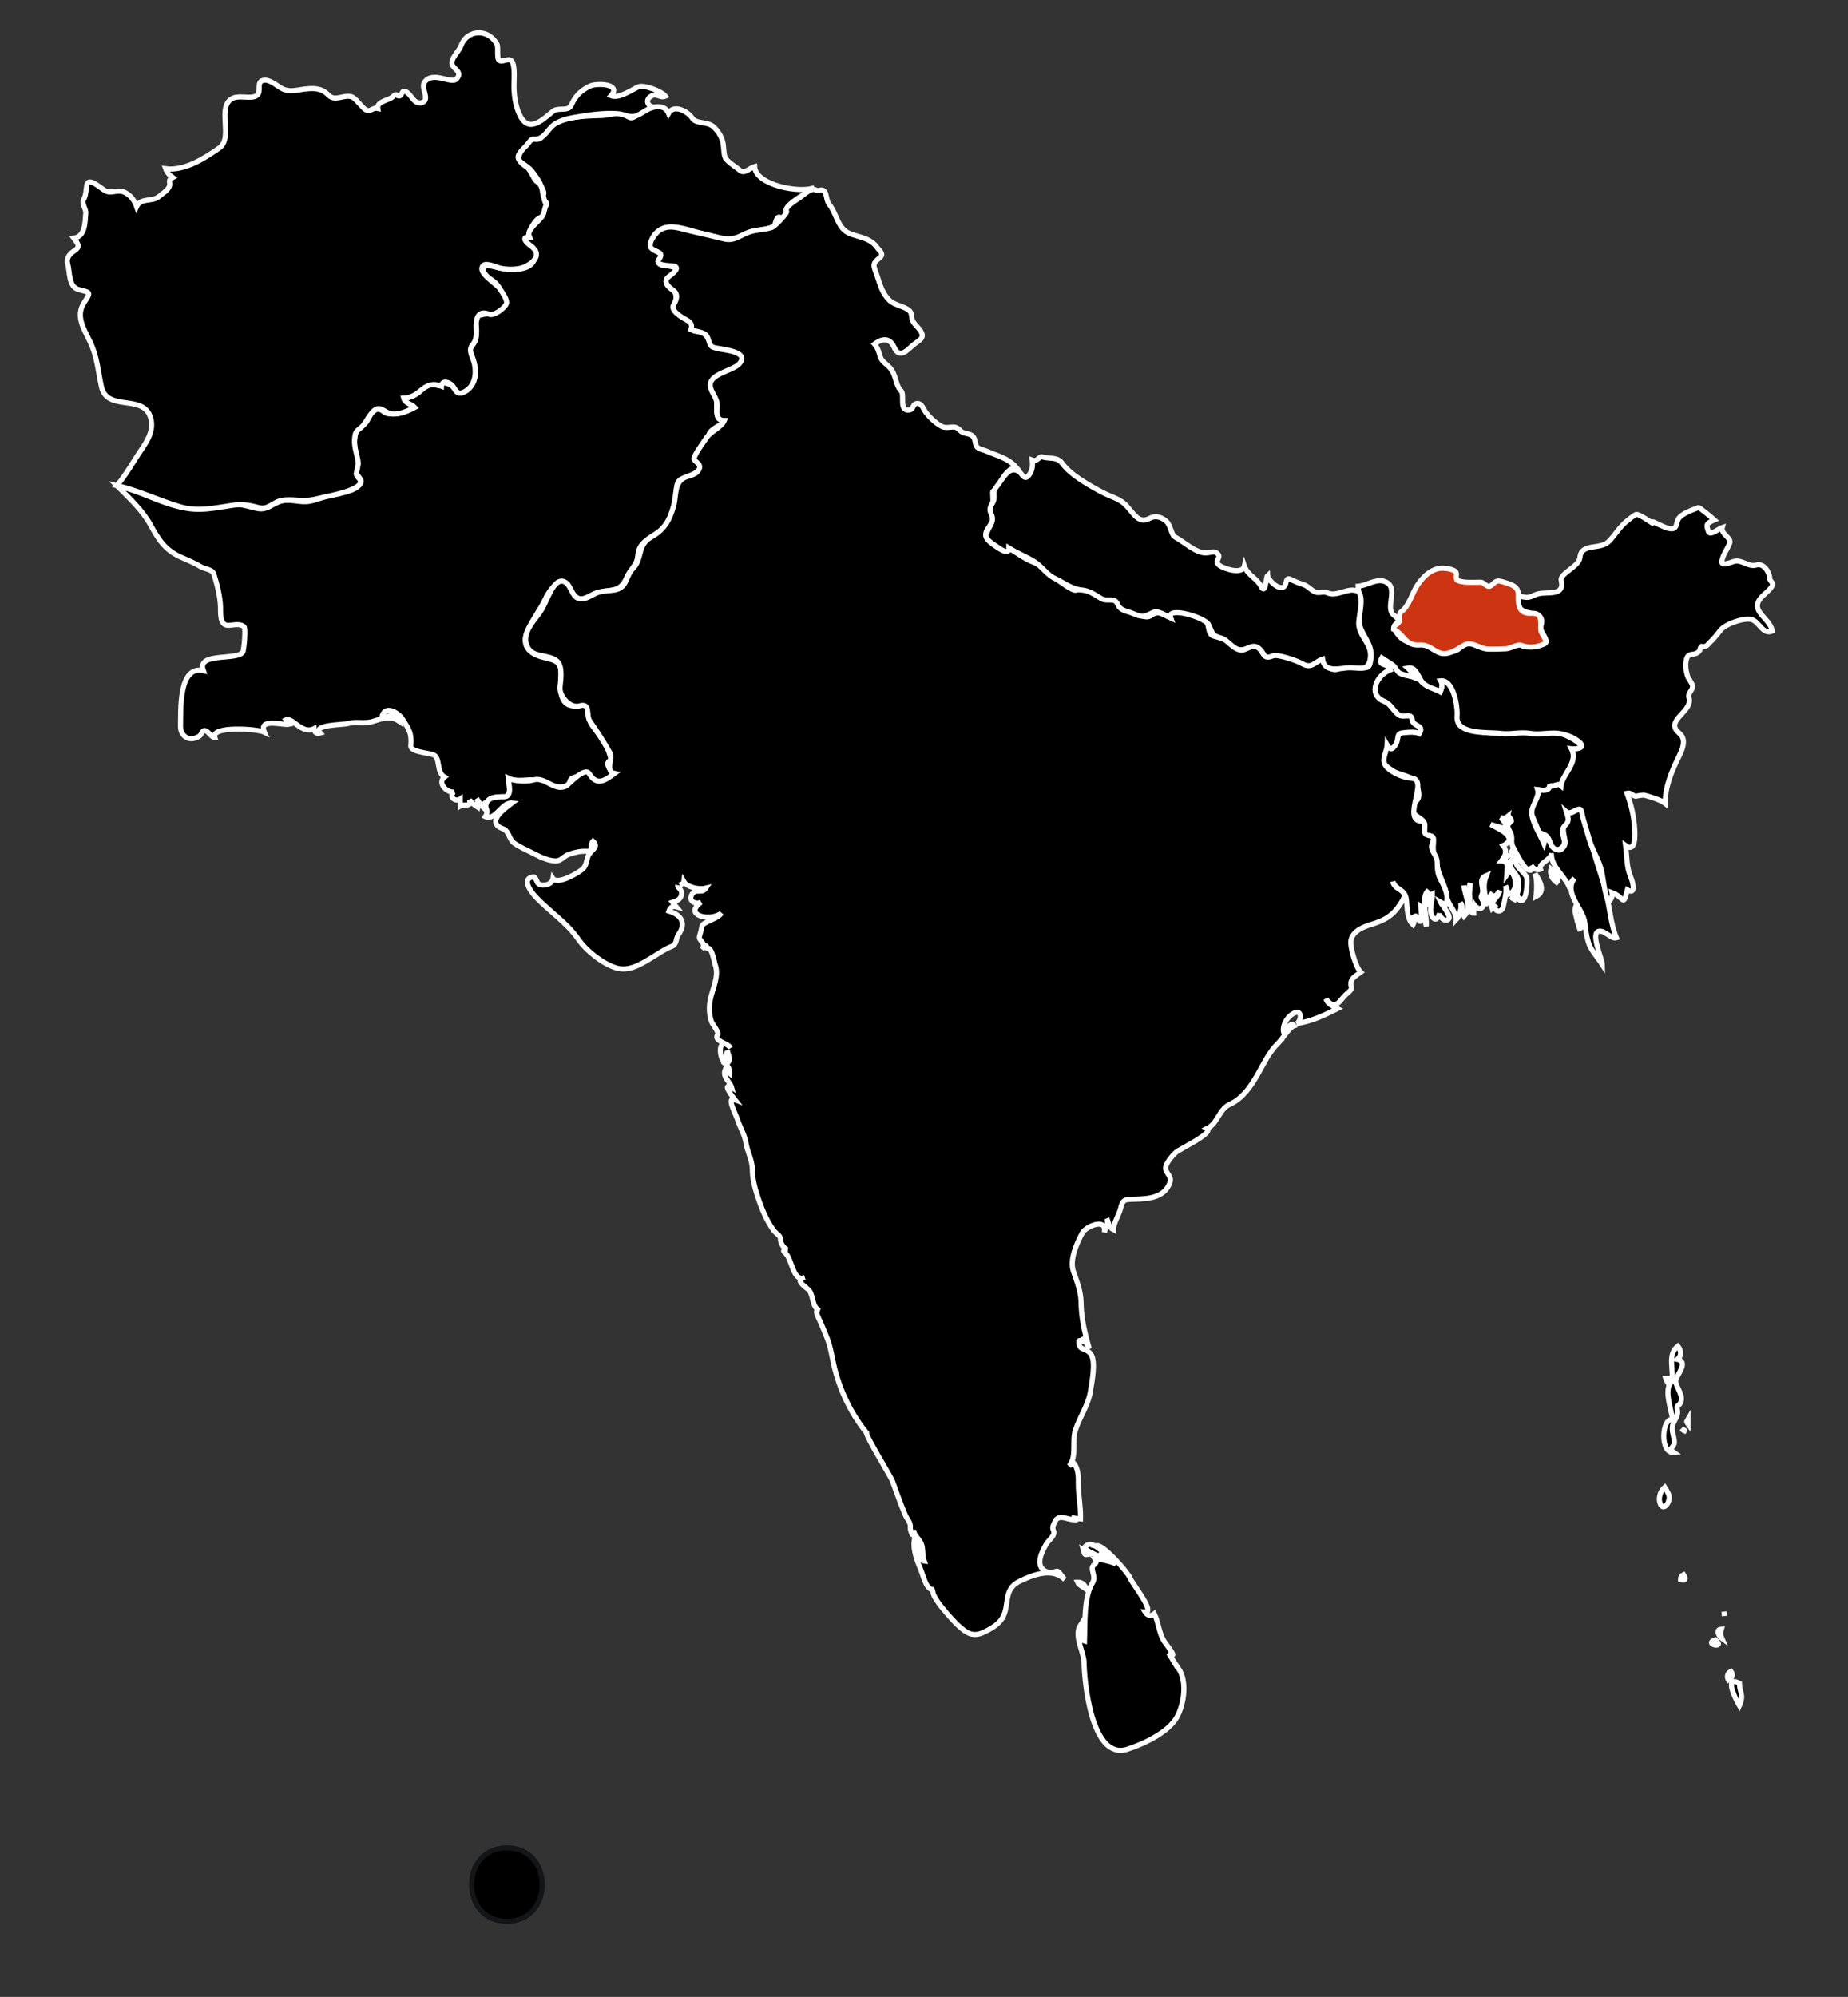 <?xml version="1.0" encoding="UTF-8" standalone="no"?>
<!-- Generator: Adobe Illustrator 14.0.0, SVG Export Plug-In . SVG Version: 6.00 Build 43363)  -->
<svg
   xmlns:dc="http://purl.org/dc/elements/1.1/"
   xmlns:cc="http://creativecommons.org/ns#"
   xmlns:rdf="http://www.w3.org/1999/02/22-rdf-syntax-ns#"
   xmlns:svg="http://www.w3.org/2000/svg"
   xmlns="http://www.w3.org/2000/svg"
   xmlns:sodipodi="http://sodipodi.sourceforge.net/DTD/sodipodi-0.dtd"
   xmlns:inkscape="http://www.inkscape.org/namespaces/inkscape"
   version="1.1"
   id="svg2"
   sodipodi:version="0.32"
   inkscape:version="0.46"
   sodipodi:docname="H1N1_South_Asia_map.svg"
   inkscape:output_extension="org.inkscape.output.svg.inkscape"
   x="0px"
   y="0px"
   width="361.352px"
   height="390.241px"
   viewBox="0 0 361.352 390.241"
   enable-background="new 0 0 361.352 390.241"
   xml:space="preserve"><rect x="0" y="0" width="361.352" height="390.241" fill="#333333" stroke="none"/>
<sodipodi:namedview
   id="namedview727"
   inkscape:window-height="715"
   inkscape:window-width="1024"
   inkscape:pageshadow="2"
   inkscape:pageopacity="0.0"
   inkscape:window-x="-4"
   inkscape:window-y="-4"
   inkscape:current-layer="g9"
   gridtolerance="10.0"
   borderopacity="1.0"
   bordercolor="#666666"
   pagecolor="#ffffff"
   showgrid="false"
   inkscape:zoom="1.25"
   inkscape:cx="206.61878"
   guidetolerance="10.0"
   inkscape:cy="183.43532"
   objecttolerance="10.0">
	</sodipodi:namedview>
<defs
   id="defs4">
	
	
		<inkscape:perspective
   id="perspective731"
   inkscape:persp3d-origin="581.5 : 302.33333 : 1"
   sodipodi:type="inkscape:persp3d"
   inkscape:vp_x="0 : 453.5 : 1"
   inkscape:vp_y="0 : 1000 : 0"
   inkscape:vp_z="1163 : 453.5 : 1">
		</inkscape:perspective>
</defs>
<sodipodi:namedview
   id="base"
   inkscape:window-height="944"
   inkscape:window-width="1280"
   inkscape:pageshadow="2"
   inkscape:pageopacity="0.0"
   inkscape:window-x="-8"
   inkscape:window-y="-8"
   inkscape:current-layer="svg1926"
   gridtolerance="10.0"
   borderopacity="1.0"
   bordercolor="#666666"
   pagecolor="#ffffff"
   showgrid="false"
   inkscape:zoom="1.4326381"
   inkscape:cx="278.7689"
   guidetolerance="10.0"
   inkscape:cy="201.08867"
   objecttolerance="10.0">
	<inkscape:grid
   type="xygrid"
   visible="true"
   enabled="true"
   id="grid7412" />
</sodipodi:namedview>
<g
   id="g9">
	<path
   id="pk"
   fill="#CD3512"
   stroke="#FFFFFF"
   stroke-width="1"
   d="M22.849,94.9c3.791,0.854,7.262,2.714,10.973,3.825   c4.419,1.324,7.974-0.042,12.379-0.13c1.567-0.03,2.889,0.604,4.405,0.825c1.559,0.228,2.642-0.879,4.009-1.376   c1.806-0.655,3.495,0.086,5.294-0.008c1.519-0.077,2.95-0.854,4.424-1.193c1.713-0.395,5.038-0.681,6.123-2.285   c0.649-0.958-0.895-1.479-0.714-2.407c0.438-2.254-0.603-4.072-0.388-6.269c0.22-2.228,0.653-1.725,1.965-3.041   c0.809-0.809,1.009-2.157,2.08-2.718c1.118-0.586,1.5,0.601,2.583,0.726c1.845,0.215,3.478-0.373,5.092-1.234   c-0.666-0.695-1.87-0.74-2.146-1.806c1.586-0.027,3.228-1.023,4.074-2.321c1.001-1.533,3.492,1.074,3.569-0.854   c1.183,0.555,1.676,0.293,2.398,1.525c0.609,1.042,1.566,0.687,2.405,0.057c2.244-1.688,1.684-4.803,0.784-7.03   c-0.573-1.43,0.55-1.652,0.854-2.885c0.237-0.962,0.267-2.422-0.077-3.362c-0.411-1.117,0.771-1.313,1.563-1.489   c1.31-0.293,2.001,0.147,3.196-0.812c1.457-1.166,1.417-1.226,0.819-2.668c-0.5-1.204-1.203-2.529-2.339-3.245   c-2.225-1.405-2.565-3.424,0.544-2.576c2.118,0.578,7.246,1.264,7.824-1.753c0.171-0.89,0.165-1.557-0.529-2.158   c-0.297-0.259-1.631-1.122-1.376-1.653c0.229-0.235,0.518-0.333,0.863-0.294c-0.401-0.854,0.299-1.51,0.77-2.107   c0.436-0.552,1.974-1.812,1.974-2.486c0.01-0.643,0.216-1.214,0.619-1.711c0.313-0.438-0.771-0.886-0.917-1.168   c-0.125-0.312-0.044-0.543,0.247-0.69c0.479-0.507-0.342-1.531-0.479-2.006c-0.187-0.633-1.274-2.133-1.709-2.68   c-0.622-0.783-1.64-1.311-2.395-1.961c-1.024-0.883,2.057-4.658,3.052-4.349c1.367,0.425,1.472-1.069,2.281-1.889   c0.859-0.868,1.978-1.425,3.129-1.788c2.479-0.781,5.13-0.789,7.7-0.89c1.303-0.05,3.119-0.729,4.321-0.128   c1.181,0.592,1.271,0.92,2.361,0.111c1.492-1.109,5.21-2.957,6.267-0.394c1.062-1.905,3.813-0.341,4.656,0.952   c0.776,1.195,2.928,0.542,4.179,1.709c0.889,0.828,1.467,1.77,1.771,2.941c0.226,0.851,0.142,2.312,0.473,3.04   c0.357,0.796,2.188,1.88,2.868,2.493c0.88,0.79,2.063-0.534,2.883-0.745c0.163,3.709,9.047,5.28,11.688,4.123   c-0.835,0.729-5.958,3.258-5.503,4.633c0.179,0.543-0.354,1.722-1.05,1.258c-0.83-0.553-0.989,0.876-1.213,1.489   c-0.235,0.646-5.362,1.457-6.361,1.957c-2.809,1.408-4.796,0.25-7.865-0.386c-2.48-0.516-5.822-2.13-8.228-0.649   c-1.636,1.009-2.565,3.366-0.495,4.236c1.896,0.797-0.732,2.092,0.835,2.591c0.52,0.165,3.995,0.186,2.634,1.528   c-1.232,1.218-2.775,1.704-0.575,3.256c1.839,1.301-0.309,3.05,0.909,4.354c0.695,0.746,1.47,1.12,2.269,1.722   c0.363,0.236,0.574,0.568,0.637,0.998c0.096,1.207,0.338,0.935,1.619,1.214c2.192,0.478,1.39,2.847,3.787,3.314   c1.304,0.255,3.477,0.361,4.405,1.455c1.141,1.347-2.487,2.659-3.221,2.998c-1.862,0.864-3.803,2.379-2.108,4.462   c1.115,1.373-0.677,5.042,1.918,5.093c-0.406,0.951-2.762,1.564-3.011,2.749c-0.344,1.642-3.588,3.848-2.147,5.239   c2.071,2.005-2.471,2.913-3.438,3.559c-0.957,0.636-0.732,2.217-0.895,3.196c-0.272,1.664-0.724,3.376-1.475,4.895   c-1.117,2.257-3.457,2.729-5.043,4.462c-0.641,0.697-0.861,1.595-0.941,2.515c-0.144,1.624-1.542,2.567-2.118,4   c-1.227,3.042-3.015,2.277-5.909,3.049c-0.984,0.266-2.102,1.278-3.165,1.176c-1.274-0.124-1.854-1.666-2.488-2.556   c-1.488-2.086-3.703,1.079-4.282,2.384c-1.023,2.312-2.701,4.294-3.632,6.565c-1.147,2.799,0.433,4.364,3.104,5.036   c2.491,0.624,3.72,0.754,3.482,3.806c-0.134,1.744-0.463,5.646,2.532,5.68c0.861,0.009,1.856-0.618,2.621,0.074   c0.759,0.689,0.146,2.567,0.819,3.532c1.379,1.984,2.907,3.469,3.56,5.915c0.249,0.938,0.784,0.657-0.128,1.312   c-0.729,0.521,0.467,2.258,1.081,2.382c-1.62,1.227-3.315,2.761-4.689,0.466c-0.638-1.066-1.61-0.27-2.415,0.054   c-0.405,0.113-0.803,0.248-1.193,0.402c-0.65,0.334-0.239,1.143-0.939,1.439c-2.313,0.979-4.908-1.251-7.332-1.117   c-1.295,0.069-3.018,0.299-4.222-0.3c0.072,0.95,0.921,3.607-0.803,3.607c-1.46,0-3.685,0.036-3.576,2.063   c-0.097-1.176-0.238-1.146-0.429,0.086c-0.572-0.499-0.952-1.185-1.371-1.805c0.31,0.539,0.392,1.112,0.251,1.716   c-0.631-0.39-1.176-0.876-1.635-1.459c0.392,1.571-0.853,0.687-1.801,1.202c0-0.459,0-0.918,0-1.375   c-1.047,0.751-2.383-0.666-1.193-1.372c-1.4,0.264-3.375-1.776-1.896-2.921c-1.637-0.938-0.756-3.645-2.108-4.319   c-0.757-0.376-4.589-0.542-4.479-1.767c0.217-2.477-0.347-3.207-1.573-5.166c-0.911-1.453-3.646-2.948-4.114-0.343   c1.478-0.074,2.46-1.387,3.256,0.601c-1.575-1.016-3.343-0.39-4.966,0.122c-1.691,0.534-3.312-0.056-4.916,0.429   c-0.873,0.262-6.958,0.18-5.397,1.855c-0.711,0.211-1.174-0.123-1.205-0.859c-2.354,1.218-4.223-2.301-5.499-1.718   c0.195,0.288,0.395,0.575,0.598,0.86c-1.187,0.241-6.043-1.317-4.808,1.546c-1.236-0.629-10.526-1.317-9.71,1.029   c-0.625-0.026-1.108-0.936-1.616-1.224c-0.877-0.5-0.882,0.68-1.419,0.992c-2.157,1.258-3.734-0.17-3.661-2.078   c0.097-2.569-0.513-11.863,4.467-10.745c-1.46-3.834,7.368-1.757,7.799-3.86c0.189-0.919,0.525-4.417,0.135-4.729   c-0.94-0.746-2.185-0.204-3.248-0.272c-1.525-0.098-1.299-2.609-1.336-3.642c-0.07-1.981-0.695-4.531-1.32-6.431   c-0.288-0.877-1.835-0.933-2.609-1.412c-1.285-0.794-2.604-1.272-3.966-1.904c-3.021-1.396-4.261-3.441-5.792-6.231   C27.802,99.62,25.197,97.266,22.849,94.9L22.849,94.9z"
   style="fill:#000000" />
	<path
   id="af"
   fill="#CD3512"
   stroke="#FFFFFF"
   stroke-width="1"
   d="M13.233,51.527c-0.316-1.106,0.426-1.952,1.294-2.508   c1.354-0.864,0.629-1.453-0.102-2.475c2.29-0.261,2.197-3.184,2.35-4.884c0.076-0.871-0.906-1.881-0.4-2.727   c0.439-0.735,0.448-1.874,0.588-2.703c0.304-1.819,2.786,0.624,3.599,1.039c1.22,0.626,2.146-0.18,3.374,0.158   c1.34,0.37,2.354,1.657,2.778,2.931c0.854-1.812,3.111-0.813,4.434-2.005c0.707-0.636,1.49-0.961,1.925-1.859   c0.403-0.838-0.449-1.193,0.681-1.805c-0.605-0.424-1.119-1.017-1.371-1.718c3.702,0.479,7.652-2.038,10.526-4.074   c2.822-2-0.745-8.317,2.733-9.746c1.263-0.519,3.485,0.225,4.524-0.438c1.102-0.702-0.203-2.762,1.388-3.021   c1.205-0.192,2.546,1.05,3.519,1.586c1.459,0.802,2.736,0.364,4.313,0.158c1.823-0.237,3.458-0.283,4.796,1.114   c1.348,1.41,2.921-0.092,4.542,0.354c0.648,0.179,1.854,1.749,2.432,2.271c1.271,1.145,1.405-0.253,2.715,0.028   c-0.222-1.479,2.275-1.549,3.01-2.358c0.754-0.83,0.642,0.16,1.367-0.134c0.355-0.145,0.324-0.956,0.808-0.882   c1.291,0.199,1.73,2.631,3.332,2.263c1.919-0.438-0.188-2.864,0.598-3.992c1.66-2.385,5.247,0.456,6.292-0.684   c1.279-1.396-0.672-1.908-0.89-2.889c-0.25-1.143,1.364-2.485,1.78-3.625C91.315,5.771,95.4,5.5,97.152,8.593   c0.41,0.721-0.191,3.028,0.601,3.286c0.811,0.265,1.976-0.816,2.479,0.35c0.528,1.226,0.216,3.854,0.275,5.188   c0.064,1.505,0.31,3.046,0.858,4.45c1.702,4.353,4.287,1.958,6.745-0.104c1.011-0.849,3.053,0.102,3.604-1.204   c0.74-1.747,1.815-2.825,3.588-3.709c1.312-0.653,6.313-0.52,4.17,1.863c1.493,0.625,3.941-1.073,5.291-1.71   c1.104-0.521,4.643,0.838,5.363,1.795c-1.006,0.454-1.651-0.573-2.661-0.085c-1.196,0.58-1.085,1.826,0.168,2.234   c-1.076,0.366-1.958,1.109-2.98,1.586c-1.413,0.658-2.414-0.19-3.83-0.313c-2.77-0.236-5.988,0.286-8.723,0.756   c-1.294,0.223-2.569,0.588-3.679,1.311c-1.035,0.672-1.818,2.355-2.956,2.753c-1.369,0.479-1.188-0.421-2.121,0.907   c-0.522,0.739-1.751,1.666-1.996,2.487c-0.277,0.923,1.119,1.835,1.698,2.271c0.855,0.645,1.315,2.41,1.965,2.8   c0.735,0.441,1.014,1.266,1.083,2.104c0.022,0.289,0.604,2.598,0.768,2.365c-0.502,0.709-0.35,2.199-1.195,2.525   c-0.918,0.354-1.57,1.626-2.026,2.468c-0.265,0.416-0.312,0.854-0.139,1.313c-0.255,0.013-1.059,0.06-0.854,0.564   c0.288,0.713,1.18,1.155,1.695,1.687c1.8,1.854-1.237,3.599-2.575,3.891c-1.303,0.287-2.623,0.248-3.927-0.014   c-0.646-0.131-2.735-1.15-3.352-0.526c-1.339,1.351,2.647,3.578,3.228,4.52c0.45,0.729,1.664,2.236,1.255,3.059   c-0.404,0.807-2.367,2.339-3.328,1.946c-2.408-0.986-2.605,1.272-2.53,2.768c0.063,1.179,0.07,2.306-0.742,3.236   c-0.882,1.009,0.043,2.344,0.327,3.44c0.527,2.052,0.225,4.615-1.876,5.707c-1.246,0.648-1.586-0.02-2.202-1.005   c-0.507-0.808-2.229-1.445-2.297-0.069c-3.522-1.433-4.016,2.259-7.396,2.318c0.274,1.064,1.479,1.109,2.146,1.805   c-1.306,0.695-2.761,1.351-4.271,1.298c-1.085-0.038-1.913-1.023-2.727-1.043c-1.394-0.034-2.355,2.571-3.17,3.387   c-1.049,1.05-1.482,0.818-1.581,2.668c-0.092,1.708,0.595,3.042,0.74,4.695c-0.147,0.651-0.286,1.307-0.408,1.965   c0.081,0.625,0.554,0.771,0.776,1.28c0.813,1.842-6.073,3.061-6.977,3.273c-1.519,0.362-2.897,0.74-4.485,0.674   c-1.595-0.063-3.523-0.404-4.999,0.387c-1.44,0.773-2.011,1.409-3.684,0.942c-1.559-0.434-3.014-0.63-4.624-0.409   c-3.57,0.494-6.855,1.368-10.423,0.321c-4.186-1.231-8.119-3.188-12.396-4.149c1.823-2.093,3.12-4.563,4.683-6.841   c1.344-1.959,2.688-4.104,1.869-6.58c-1.494-4.525-8.463-0.952-9.558-5.902c-0.693-3.142-0.816-5.867-2.244-8.826   c-1.23-2.55-2.872-5.021-1.109-7.664c1.422-2.132,1.097-1.895-1.112-2.496C13.358,56.04,13.682,53.09,13.233,51.527L13.233,51.527z   "
   style="fill:#000000" />
	<g
   id="bd">
		<path
   id="path3240"
   stroke="#FFFFFF"
   stroke-width="1"
   d="M293.99,161.977c-0.255-0.027-0.51-0.057-0.766-0.087    c0.46,0.353,0.971,0.58,1.539,0.688C294.505,162.378,294.248,162.177,293.99,161.977z" />
		<path
   id="path3242"
   stroke="#FFFFFF"
   stroke-width="1"
   d="M294.335,167.646c0.031,0.534,0.264,0.965,0.691,1.288    c-0.12-0.662,1.1-1.205,1.11-1.118C295.993,166.662,294.869,167.066,294.335,167.646z" />
		<path
   id="path3244"
   stroke="#FFFFFF"
   stroke-width="1"
   d="M295.279,166.099c0.229,0.172,0.461,0.344,0.69,0.517    C295.795,166.368,295.564,166.198,295.279,166.099z" />
		<path
   id="path3246"
   stroke="#FFFFFF"
   stroke-width="1"
   d="M295.373,169.364c0.354,0.904,1.195,1.482,1.474,2.438    c0.156,0.649,0.174,1.302,0.051,1.958c-0.07,0.506-0.878,3.102,0.36,1.271c-0.248,0.328-0.271,0.644-0.066,0.939    c1.359,0.604,1.503-3.833,1.354-4.378c-0.302-1.096-2.095-2.072-2.12-3.07C296.401,167.588,295.171,168.399,295.373,169.364z" />
		<path
   id="path3248"
   stroke="#FFFFFF"
   stroke-width="1"
   d="M295.707,175.547c0.227,0.342,0.62-0.478,0.263,0.602    c0.388-0.467,0.471-0.981,0.251-1.546C296.047,174.917,295.878,175.233,295.707,175.547z" />
		<path
   id="path3250"
   stroke="#FFFFFF"
   stroke-width="1"
   d="M296.482,171.769c-0.046,0.388,0.016,0.761,0.178,1.116    C296.738,172.492,296.68,172.12,296.482,171.769z" />
		<path
   id="path3252"
   stroke="#FFFFFF"
   stroke-width="1"
   d="M300.348,175.204c2.008-1.032,0.695-3.133-0.168-4.467    C300.551,172.18,300.522,173.734,300.348,175.204z" />
		<path
   id="path3254"
   stroke="#FFFFFF"
   stroke-width="1"
   d="M304.378,172.456c0.859-0.874-0.497-2.163-1.11-2.663    C302.993,170.841,303.549,171.842,304.378,172.456z" />
		<path
   id="path3256"
   stroke="#FFFFFF"
   stroke-width="1"
   d="M308.16,176.921c-0.211,0.589-0.239,1.189-0.083,1.804    C308.244,178.13,308.271,177.53,308.16,176.921z" />
		<path
   id="path3258"
   stroke="#FFFFFF"
   stroke-width="1"
   d="M308.852,181.474c1.433-0.533,0.375-2.312-0.609-2.662    C308.439,179.702,308.545,180.612,308.852,181.474z" />
		<path
   id="path3340"
   stroke="#FFFFFF"
   stroke-width="1"
   d="M269.94,129.684c0.032-0.386,0.12-0.758,0.262-1.117    c0.975,0.703,2.609,1.156,3.098,2.369c0.438,1.097,2.261,1.058,3.178,1.41c-0.249-0.703-0.651-1.304-1.204-1.804    c1.438-0.266,1.73,1.046,2.244,2.051c0.767,1.503,2.751,1.833,4.113,2.587c0.289-0.723,0.497-1.416,0.084-2.148    c2.652-0.224,3.253,4.992,3.346,6.611c0.062,1.07-0.236,2.029,1.001,2.451c1.854,0.633,4.079,1.158,6.043,1.158    c4.154,0,8.384-0.375,12.559,0.023c1.933,0.187,7.305,3.501,2.64,3.067c1.393,2.649-1.811,5.047-2.063,7.216    c-0.823-0.729-1.65,0.646-2.229-0.259c0.164,1.43-1.426,1.149-2.314,1.031c0.368,1.175-1.04,3.146-1.136,4.428    c-0.133,1.797,1.642,4.424,2.341,6.05c0.166-0.565,0.192-1.14,0.083-1.717c0.858,0.382,2.313,4.82,3.894,2.213    c0.588-0.972-0.575-2.609-0.026-3.847c0.54-1.219,0.84-1.453,0.429-2.833c1.168,1.031,2.394-1.567,3.154,0.271    c0.905,2.179,1.367,4.707,2.02,6.975c0.845,2.921,1.864,5.708,2.604,8.672c0.712,2.854,0.884,6.012,2.018,8.734    c-1.012,0.306-2.234-1.487-3.414-1.294c-1.769,0.291,0.648,5.508,0.659,6.532c-0.815-1.288-2.278-2.858-2.714-4.307    c-0.462-1.533-0.521-2.44-0.721-3.939c-0.373-2.771-4.174-5.731-2.051-8.588c-0.551,0.439-0.887,1.287-0.872,1.976    c-0.784-2.359-3.805-4.3-3.603-6.956c-0.079,1.104-1.315,1.521-1.938,2.254c-0.249,0.267-0.318,0.575-0.21,0.925    c-0.749,0.25-1.434-0.115-1.805-0.774c0.189,0.313,0.202,0.612,0.039,0.899c-1.216,0.705-3.119-3.763-3.479-4.248    c-0.333-0.565-0.457-1.172-0.368-1.821c0.031-1.087-0.46-1.38-0.759-2.304c-0.23-0.714,1.012-0.991,0.537-1.63    c-0.164,0.663,0.862,0.35-0.775,0.517c0.039-0.317,0.095-0.634,0.167-0.944c-0.424,0.345-0.881,0.4-1.37,0.172    c0.373,0.271,1.878,2.2,0.479,2.02c-0.699-0.088-1.948-0.532-2.376-0.645c1.119,0.676,2.791,1.226,3.461,2.434    c0.457,0.822-0.402,1.395-1.054,1.688c0.888,1.072,0.398,2.045-0.347,3.007c1.615,0.035,1.098,1.612,1.038,2.749    c0.211-0.299,0.438-0.586,0.681-0.859c1.34,1.192,1.596,4.303-0.597,4.726c0.143-0.608,0.055-1.181-0.265-1.719    c0.197,1.418-0.199,2.589-0.462,3.953c-0.308,1.614-2.219,0.958-1.423-0.345c-0.249,0.267-0.509,0.523-0.773,0.771    c-0.439-1.526,1.292-2.076,1.466-3.435c-0.479,0.788-1.209,1.38-1.896,1.974c0.068-0.574,0.238-1.117,0.514-1.631    c-0.363,0.549-0.733,1.092-1.11,1.631c-0.552-1.747-0.782-3.231-0.083-4.98c-1.89,0.768-0.232,2.521-0.897,3.8    c-0.48,0.927,0.661,0.985,0.26,2.109c-0.359,1.008-1.351,0.457-1.771-0.154c-0.075,0.541-0.104,1.085-0.082,1.631    c-1.346,0.016-0.692-5.02-0.692-5.84c-0.449,1.141,0.109,2.28-0.168,3.436c-0.438-0.956-0.902-1.95-1.037-3.006    c0.016,1.711,1.72,4.271,0,6.013c-0.504-0.851-0.057-1.854-0.68-2.662c0.343,0.855-0.225,2.722-0.858,3.349    c0.088-1.638-1.652-2.903-1.858-4.705c-0.228-1.992-1.337-3.514-1.758-5.428c-0.202-0.922-0.392-1.849-0.68-2.75    c-0.389-1.218-0.046-1.799-0.146-2.958c-0.058-0.657-0.984-0.611-1.436-0.721c-0.94-0.229-0.372-1.321-0.304-1.965    c0.151-1.403-2.487-1.5-2.382-3.376c0.055-0.962,1.121-1.3,1.238-2.182c0.119-0.896-0.225-1.913-0.563-2.724    c-0.558-1.324-3.24-1.462-4.484-2.31c-0.73-0.496-1.992-1.224-2.063-2.231c-0.075-1.06,0.884-1.813,0.941-2.834    c1.451,2.551,2.024-2.243,2.409-2.32c0.965-0.192,2.969-0.382,3.865,0.087c1.104-1.781-1.232-1.14-1.419-2.835    c-0.129-1.163-1.674-0.205-2.502-0.752c-1.128-0.745-1.604-2.167-2.913-2.688c-3.288-1.303-1.539-5.153,1.168-6.182    C271.594,130.062,270.723,129.701,269.94,129.684L269.94,129.684z" />
	</g>
	<g
   id="in">
		<g
   id="g5255">
			<path
   id="path5460"
   stroke="#FFFFFF"
   stroke-width="1"
   d="M330.059,277.409c-0.231,0.407-0.414,0.281,0,0.857     C330.059,277.981,330.059,277.695,330.059,277.409z" />
			<path
   id="path5466"
   stroke="#FFFFFF"
   stroke-width="1"
   d="M337.109,314.942c0.012,0.287,0.039,0.574,0.083,0.86     C337.166,315.515,337.137,315.228,337.109,314.942z" />
			<path
   id="path5450"
   stroke="#FFFFFF"
   stroke-width="1"
   d="M326.195,291.838c-0.203-0.415-0.43-0.815-0.68-1.203     c-0.762,0.627-1.207,1.857-0.998,2.824C325.049,295.902,327.016,293.315,326.195,291.838z" />
			<path
   id="path5452"
   stroke="#FFFFFF"
   stroke-width="1"
   d="M326.887,270.023c-1.699,1.421,0.016,5.682,0.168,7.386     c-2.131-0.396-2.552,6.7,0.262,6.44c-1.248-0.876,0.084-0.97,0.084-1.963c0-1.186-0.699-2.302-0.3-3.493     c0.305-0.902,1.095-1.685,0.908-2.713c-0.293-1.605,0.434-0.53,0.729-1.997c0.298-1.479-1.373-2.981-1.018-4.122     c0.349-1.114,2.455-3.428,0.273-3.921c0.897-0.695,0.747-1.774,0.095-2.575C325.909,264.743,327.373,267.782,326.887,270.023     L326.887,270.023z" />
			<path
   id="path5454"
   stroke="#FFFFFF"
   stroke-width="1"
   d="M326.111,269.336c-0.144,0-0.287,0-0.431,0     c0.097,0.335,0.24,0.649,0.431,0.943C326.111,269.965,326.111,269.652,326.111,269.336z" />
			<path
   id="path5456"
   stroke="#FFFFFF"
   stroke-width="1"
   d="M329.2,307.727c-0.399,0.183-0.598,0.497-0.597,0.945     C329.579,308.948,329.777,308.631,329.2,307.727z" />
			<path
   id="path5458"
   stroke="#FFFFFF"
   stroke-width="1"
   d="M328.866,279.212c0.197,0.303,0.479,0.473,0.848,0.517     C329.431,279.556,329.147,279.385,328.866,279.212z" />
			<path
   id="path5462"
   stroke="#FFFFFF"
   stroke-width="1"
   d="M335.392,320.438     C332.939,321.338,337.628,322.289,335.392,320.438z" />
			<path
   id="path5464"
   stroke="#FFFFFF"
   stroke-width="1"
   d="M336.584,318.378c-1.223,0.064-0.411,1.438,0.095,1.803     C336.416,319.592,336.383,318.992,336.584,318.378z" />
			<path
   id="path5468"
   stroke="#FFFFFF"
   stroke-width="1"
   d="M338.48,326.623c-0.717,0.274-0.875,1.096-0.514,1.719     C338.655,327.981,338.989,327.309,338.48,326.623z" />
			<path
   id="path5470"
   stroke="#FFFFFF"
   stroke-width="1"
   d="M340.115,328.942c-3.176-1.581-0.607,3.355,0,4.381     C341.077,331.195,340.15,330.805,340.115,328.942z" />
		</g>
		<path
   id="path5490"
   stroke="#FFFFFF"
   stroke-width="1"
   d="M94.991,157.769c-0.107-2.025,2.116-2.063,3.576-2.063    c1.722,0,0.873-2.657,0.802-3.606c1.165,0.58,3.694,0.698,4.932,0.323c2.262-0.683,4.097,2.262,6.317,1.222    c0.514-0.241,3.725-3.914,4.604-2.439c1.445,2.411,2.972,1.436,4.938-0.052c-1.913-0.388-0.231-2.875-0.914-4.086    c-1.205-2.143-2.519-4.152-3.917-6.171c-0.769-1.105,0.222-3.612-1.997-2.951c-1.852,0.557-4.007-1.892-3.822-3.678    c0.132-1.265,0.563-4.075-0.571-5.053c-1.841-1.591-5.134-0.369-6.038-3.371c-0.653-2.173,1.337-4.368,2.518-5.961    c0.848-1.145,1.304-2.47,1.956-3.728c0.46-0.887,1.425-2.88,2.729-2.56c1.694,0.417,1.543,3.275,3.396,3.445    c1.057,0.097,2.111-0.694,3.022-1.101c1.126-0.501,2.261-0.44,3.451-0.605c2.759-0.383,2.238-2.617,3.81-4.242    c1.903-1.967,0.771-4.556,3.563-6.139c2.551-1.448,3.595-3.252,4.384-6.096c0.577-2.076,0.019-4.829,2.538-5.688    c0.858-0.292,1.905-0.484,2.379-1.366c0.666-1.242-0.945-1.521-0.942-2.146c0.006-0.754,1.989-3.409,2.439-4.1    c0.842-1.285,2.893-1.978,3.489-3.373c-1.832-0.037-1.369-1.759-1.384-3.008c-0.019-1.516-1.407-2.656-1.369-3.958    c0.064-2.276,4.455-2.708,5.716-4.176c2.164-2.522-4.04-2.769-5.114-3.16c-1.104-0.404-0.627-2.042-1.797-2.675    c-0.798-0.435-1.76-0.427-2.587-0.802c0.351-0.913-0.037-1.436-0.821-1.854c-0.835-0.446-3.229-1.839-2.586-2.93    c0.611-1.032,1.051-2.134-0.144-2.966c-0.731-0.51-1.948-1.589-0.895-2.493c0.419-0.358,2.885-2.021,0.797-2.206    c-0.341-0.031-3.573-0.059-2.642-1.233c1.168-1.475-0.384-1.363-1.303-2.079c-1.146-0.891,0.766-3.221,1.514-3.681    c1.924-1.185,3.934-0.279,5.926,0.165c2.257,0.502,4.492,1.066,6.741,1.59c1.916,0.443,3.054-0.75,4.754-1.343    c1.482-0.517,3.045-0.45,4.513-0.92c0.458-0.146,3.073-2.808,2.872-3.151c-0.544-0.934,2.209-2.36,2.948-2.962    c0.594-0.479,1.237-1.015,1.972-1.271c0.615-0.217,0.91,0.303,1.422,0.146c1.716-0.518,1.147,1.694,1.975,2.716    c1.246,1.539,1.498,3.699,2.954,5.051c1.563,1.448,4.707,1.013,6.341,3.3c0.454,0.638,1.506,1.34,0.631,2.04    c-1.678,1.342-1.235,1.553-0.565,3.554c0.601,1.783,1.029,3.51,2.459,4.846c1.089,1.018,3.054,1.125,3.959,2.1    c0.442,0.475,0.261,1.279,0.53,1.845c0.306,0.636,0.862,1.096,1.295,1.638c1.467,1.827-0.148,2.19-1.275,3.192    c-0.997,0.885-2.597,2.707-3.618,0.407c-0.777-1.748-2.083-1.98-3.852-0.665c0.62,0.706,0.852,1.51,1.095,2.392    c0.273,0.986,1.238,1.483,1.879,2.195c1.377,1.527,0.983,3.25,2.236,4.578c0.741,0.785-0.509,4.007,1.577,3.718    c0.91-0.126,0.597-0.979,1.267-1.209c1.05-0.362,1.438,0.834,1.84,1.478c0.572,0.918,2.607,2.878,3.674,3.091    c1.273,0.255,2.105-0.564,3.173,0.648c0.648,0.737,1.721,0.464,2.407,1.06c0.463,0.402,0.519,1.131,0.649,1.681    c0.221,0.923,1.272,0.933,2.043,1.271c2.114,0.936,4.308,1.361,5.908,3.232c-2.38,0.142-2.956,3.506-4.598,4.653    c-0.157,0.109,0.134,1.8-0.053,2.195c-0.672,1.416,0.303,2.02,0.038,3.354c-0.241,1.222-2.313,2.511-0.925,3.957    c0.827,0.863,4.068,3.294,4.068,1.557c1.443,0.899,3.189,2.185,4.771,2.772c1.879,0.697,2.712,2.214,4.438,3.243    c0.512,0.305,3.261,2.514,3.979,2.226c1.685-0.674,3.332,0.706,4.765,1.442c0.61,0.313,2.691,0.347,3.023,0.753    c1.152,1.415,1.313,1.8,3.332,2.209c1.063,0.216,2.443,1.317,3.496,0.537c1.405-1.042,2.236-0.219,3.806,0.473    c-1.017-2.697,5.731,0.044,6.194,0.185c1.857,0.567,0.652,3.024,2.364,3.422c1.466,0.337,3.691,1.076,4.595,2.354    c0.727,1.022,2.222-0.445,3.086-0.52c2.116-0.177,1.078,3.015,3.873,1.869c0.822-0.337,4.432,0.908,5.223,1.385    c2.04,1.223,2.504,0.007,4.38-0.622c0.177,1.351,2.368,2.694,3.38,1.684c0.382-0.384,3.458,0.007,4.127,0.021    c1.434,0.032,1.72-0.067,1.932-1.607c0.361-2.624-0.875-3.646-1.88-5.892c-0.551-1.231-0.391-2.777-0.273-4.09    c0.138-1.591-0.241-2.82-0.329-4.372c1.593-0.109,3.412-1.458,5.003-0.994c3.124,0.906,0.39,4.777,1.726,6.404    c0.24,0.292,1.415,0.981,1.05,1.49c-0.563,0.786-1.091,0.688-0.464,1.811c1.375,2.472,3.214,2.396,5.61,2.709    c1.613,0.211,2.612,1.639,4.212,1.47c0.671-0.071,1.746-0.093,2.329-0.486c0.604-0.411,1.788-1.944,2.657-1.337    c2.175,1.52,4.887,1.021,7.38,0.926c0.761-0.027,2.026-0.992,2.452-0.481c0.657,0.787,2.859,0,3.814-0.113    c2.395-0.282-0.375-2.423-0.061-3.457c1.048-3.42-2.566-2.003-4.027-3.604c-0.797-0.876-1.123-2.669,0.599-2.25    c1.38,0.334,1.803-0.338,3.017-0.622c1.823-0.431,5.169,0.518,4.42-2.632c-0.315-1.324,3.504-2.654,3.659-4.466    c0.248-2.855,3.938-1.449,5.593-3.072c1.329-1.303,2.104-2.848,3.588-4.029c0.549-0.438,1.105-0.917,1.716-1.266    c0.523-0.302,3.079,1.577,3.615,1.895c-0.633-0.635-0.4-0.654,0.695-0.054c0.854,0.357,1.849,0.959,2.813,0.92    c0.983-0.04,0.83-1.218,1.187-1.846c0.636-1.122,2.81-1.827,3.937-2.279c0.249-0.1,2.834,2.13,3.134,2.4    c-1.716,0.751-1.574,0.979-1.151,2.275c0.299,0.918,2.262-0.691,2.702-0.816c-0.366,1.261,1.863,2.058,1.462,3.059    c-0.615,1.52-1.235,2.036-1.551,3.557c-0.227,1.083,1.984,0.142,2.362,0.036c1.604-0.445,2.791,1.19,4.424,0.694    c1.399-0.428,2.583,1.457,2.583,2.646c0,0.445,0.654,0.812,0.583,1.143c-0.176,0.799-1.456,1.762-1.996,2.3    c-2.908,2.909,1.419,4.083,1.924,6.836c-1.909,0.785-2.523-1.838-4.071-2.259c-1.482-0.403-5.122,0.878-6.08,2.104    c-0.732,0.939-1.35,1.73-2.243,2.536c-0.334,0.533-0.813,0.74-1.441,0.623c-0.541,0.439-0.009,0.76-0.869,1.261    c-0.924,0.533-1.73-0.084-2.087,1.263c-0.263,0.988-0.114,2.112,0.155,3.084c0.207,0.738,0.775,1.246,0.997,1.938    c0.295,0.925-0.97,1.452-0.661,2.454c0.747,2.431-3.598,4.019-2.655,6.054c0.338,0.729,1.134,0.984,1.435,1.813    c0.461,1.271-0.334,2.802-0.879,3.909c-1.345,2.736-2.583,5.779-2.558,8.889c-0.863-0.688-3.088-1.349-4.168-1.628    c-0.543,0.039-1.08,0.114-1.611,0.229c-0.688-0.14-0.87-0.744-1.688-0.578c0.888,2.431,1.383,4.593,1.521,7.168    c0.06,1.086,0.186,4.515-1.784,3.055c0.305,2.348,0.116,4.07,1.047,6.29c0.33,0.788,1.101,3.436-0.7,2.385    c-0.901,3.557-0.599,1.376-3.007,0.516c0.146,0.694-0.14,1.375-0.691,1.805c-0.773-1.807-0.919-3.847-1.289-5.755    c-0.445-2.3-1.873-4.282-2.487-6.538c-0.477-1.748-1.138-3.508-1.469-5.276c-0.289-1.549-2.039,0.809-2.998-0.037    c0.305,1.02,0.723,1.798-0.207,2.633c-0.999,0.897-0.369,1.953-0.179,3.021c0.183,1.022-1.021,2.259-2.017,1.516    c-0.973-0.723-0.663-2.159-1.893-2.706c0.109,0.579,0.081,1.153-0.083,1.72c-0.756-1.761-1.518-3.516-2.234-5.291    c-0.725-1.789,1.535-3.573,1.028-5.188c0.891,0.117,2.479,0.397,2.315-1.031c0.578,0.903,1.406-0.472,2.229,0.259    c0.267-2.255,3.478-4.527,2.063-7.216c0.538,0.052,2.779-0.047,1.726-1.125c-1.237-1.264-3.518-1.987-5.245-1.966    c-1.528,0.021-3.048,0.307-4.574,0.063c-2.008-0.323-3.76,0.254-5.761,0.006c-2.522-0.313-8.898,0.365-8.53-3.45    c0.156-1.62-0.628-7.058-3.202-6.839c0.414,0.731,0.206,1.424-0.083,2.147c-1.196-0.663-2.787-0.86-3.643-2.034    c-0.714-0.98-1.118-2.896-2.716-2.604c0.553,0.499,0.955,1.101,1.204,1.803c-0.895-0.345-1.897-0.366-2.766-0.799    c-0.55-0.273-0.787-1.125-1.301-1.535c-0.689-0.551-1.494-0.93-2.209-1.443c-0.949,1.688,1.211,0.884,1.635,2.316    c-2.707,1.026-4.455,4.879-1.168,6.183c1.313,0.52,1.785,1.94,2.912,2.687c0.827,0.546,2.371-0.41,2.503,0.753    c0.188,1.694,2.524,1.053,1.419,2.834c-0.746-0.392-1.952-0.268-2.755-0.191c-1.085,0.104-1.336,0.176-1.443,1.176    c-0.113,1.046-1.151,2.874-2.075,1.25c-0.103,1.771-1.523,3.172,0.263,4.638c1.309,1.072,2.918,1.749,4.583,1.872    c3.36,0.251-2.024,8.113,1.845,8.4c1.139,0.085,0.465,1.497,0.72,2.376c0.099,0.333,1.057,0.462,1.219,0.512    c0.916,0.271-0.01,1.582,0.056,2.128c0.13,1.104,1.086,1.804,1.112,2.924c0.037,1.505,0.03,2.337,0.788,3.69    c0.771,1.381,1.575,3.285,0.845,4.722c-0.334-0.212-0.677-0.413-1.025-0.601c0.265,0.574,2.28,2.837,1.585,3.415    c-0.74,0.617-1.744-0.485-1.766-1.183c-0.158,0.934-0.862,1.75-1.455,0.517c-0.623-1.301,0.125-2.938,0.083-4.295    c-0.812,0.4,0.07,1.221-0.859,1.975c0.218-0.909-0.364-1.777,0.084-2.661c-1.622,1.236-0.147,5.24-0.43,6.956    c-0.369-1.135,0.071-2.967-1.025-3.779c0.015,0.124,0.285,3.19-0.228,2.853c-0.163-0.217-0.308-0.443-0.436-0.682    c-0.982-1.388-0.118,2.061-0.97-0.538c0.388,0.613,0.416,1.244,0.083,1.89c-1.179-1.064-1.148-3.359-1.287-4.811    c-0.22-2.229-1.979-1.803-2.661-3.605c0.287,1.808,3.229,1.458,1.846,3.773c-1.563,2.608-3.019,3.671-5.974,4.558    c-1.565,0.472-3.71,1.292-4.06,3.123c-0.236,1.242,0.936,5.312,1.913,6.237c-0.604,0.467-1.541,0.944-1.83,1.7    c-0.441,1.15,0.681,1.24-0.693,2.334c-1.642,1.304-2.261,3.817-4.263,1.207c0.283,0.981,1.433,1.453,2.242,1.888    c-2.507,1.256-5.189,2.525-7.992,2.92c0.885-0.481,1.131-2.624-0.271-2.142c-1.435,0.495-2.709,2.566-2.223,4.031    c0.18-0.555,1.497-2.391,1.979-1.46c-0.875,0.25-2.22,2.537-3.058,3.354c-1.881,1.833-2.835,4.07-4.145,6.324    c-1.323,2.282-2.878,4.545-5.354,5.67c-2.125,0.967-2.366,3.796-4.455,4.749c1.385,0.834-5.341,3.971-6.088,4.644    c-0.73,0.659-1.507,1.618-1.891,2.525c-0.618,1.463,1.337,1.835,0.684,3.506c-1.293,3.311-5.213,3.023-8.078,3.165    c-1.167,0.061-1.299,0.899-1.563,1.892c-0.287,1.082-1.435,3.01-1.354,4.023c-0.924-0.459-0.943-1.392-1.288-2.232    c0.38,0.97-0.218,1.867-0.513,2.747c0.637-2.904-3.569-1.258-4.316,0.151c-1.099,2.064-2.515,5.224-1.699,7.526    c0.671,1.894,1.445,3.95,1.475,5.891c0.047,3.323,0.697,5.96,1.617,9.192c-0.279-0.559-1.605-3.23-1.466-1.029    c-0.771-1.578-0.743,0.468-0.159,0.825c0.748,0.457,1.476,0.513,1.986,1.33c0.938,1.497,0.131,5.396-0.11,7.018    c-0.425,2.896-2.135,5.099-2.991,7.824c-0.669,2.122,0.332,5.196-1.22,6.965c0.266-0.257,0.552-0.485,0.859-0.686    c0.964,1.128,0.974,2.737,0.961,4.137c-0.021,2.296,0.501,4.564,0.423,6.856c-0.604-0.048-1.207-0.132-1.801-0.258    c2.322,0.75-0.052,0.379-0.465,0.269c-0.865-0.232-2.123-0.678-2.655,0.383c-0.275,0.552-0.708,1.219-0.38,1.846    c0.488,0.938-0.886,1.851-1.32,2.568c-0.845,1.396-2.494,4.455-0.094,5.475c0.622,0.266,1.405,0.188,2.019-0.058    c0.432-0.173,1.331,1.385,1.607,1.628c-2.362-2.442-6.296-0.916-8.852,0.344c-3.324,1.639-1.806,4.752-3.405,7.273    c-0.81,1.272-2.398,2.147-3.735,2.745c-2.105,0.939-3.306-0.008-4.883-1.43c-0.729-0.656-6.352-6.586-4.558-7.043    c-1.582,0.567-2.193-2.598-2.755-3.929c-0.796-1.892-1.646-4.129-1.11-6.206c0.463,0.746,0.648,1.625,0.689,2.49    c0.202-2.068-0.117,1.994,1.121,2.147c-0.427-1.129-0.101-2.416-0.607-3.521c-0.436-0.944-1.38-1.456-1.456-2.577    c0.041,2.196-0.689,0.069-0.644-0.403c0.111-1.111-0.528-1.459-1.044-2.656c-0.915-2.135-1.647-4.361-2.466-6.534    c-0.308-0.819-5.325-8.984-5.044-9.386c-3.162-3.893-5.348-8.573-6.438-13.449c-0.388-1.733-0.607-3.315-1.229-4.943    c-0.413-1.082-0.861-2.087-1.302-3.147c-0.332-0.802-1.568-2.848-0.135-2.337c-1.587-0.529-1.221-2.734-2.063-3.863    c-0.535-0.719-3.188-2.148-0.942-2.577c-1.327,0.604-1.995-0.979-2.378-1.948c-0.3-0.764-0.544-1.556-0.923-2.283    c-0.389-0.745-1.58-1.09-0.051-1.267c-0.754-0.19-1.393-1.267-1.369-2.006c0.024-0.77-0.82-1.005-1.412-1.838    c-1.43-2.012-2.369-4.408-3.122-6.743c-0.523-1.623-0.968-3.327-0.968-5.044c0-1.789-0.969-3.461-1.252-5.22    c-0.266-1.646-1.195-3.059-1.695-4.646c-0.327-1.035-2.203-4.463-0.487-3.794c-0.313-0.396-2.686-3.462-0.598-2.317    c-0.339-1.258-1.855-2.061-1.287-3.521c0.289,0.225,0.575,0.453,0.858,0.688c0.05-0.732-0.209-1.335-0.775-1.805    c1.243-0.489,0.583-1.682,0.347-2.576c-0.072,0.724-0.33,1.377-0.858,1.891c-0.93-1.497-0.646-4.866,1.455-2.49    c-0.346-0.843-3.464-1.374-2.481-2.56c0.342-0.411-1.098-2.11-1.257-2.638c-0.428-1.409-0.476-2.801-0.186-4.243    c0.457-2.257,1.805-4.618,0.902-6.928c-0.117-0.302-0.723-4.252-1.868-2.789c0.394-1.034,0.163-1.063-0.692-0.085    c1.063-1.263-0.77-1.645-0.46-2.575c0.2-0.604,0.364-1.251,0.455-1.879c0.134-0.917,3.218-1.494,3.787-2.588    c-2.254,1.688-7.441,0.377-3.948-2.148c-1.188,0.529-2.579-0.304-1.719-1.631c0.737-1.135,1.91,0.021,2.661-1.117    c-1.175,0.303-3.638-0.127-4.297-1.288c-0.074,0.587-1.227,0.813-1.204,0.688c-0.104,0.563,0.739,0.652,0.762,1.521    c0.029,1.166-0.8,1.518-1.787,1.827c0.221,0.294,0.451,0.58,0.691,0.859c-0.688-0.183-1.19,0.216-1.385,0.86    c2.425,0.75,3.471,2.335,1.876,4.587c-0.566,0.798-0.258,1.913-1.356,2.328c-1.334,0.502-2.536,1.391-3.753,2.122    c-2.149,1.291-4.595,2.883-7.194,2.032c-2.621-0.854-5.731-3.313-7.287-5.572c-2.313-3.359-5.762-5.473-8.468-8.422    c-0.712-0.776-2.732-3.419-0.397-3.744c0.638-0.089,0.668,1.133,1.146,1.393c0.916,0.494,2.604,0.103,2.771-1.079    c0.899,1.271,5.071-1.118,5.917-1.976c0.732-0.744,0.594-1.897,1.121-2.748c0.555-0.894,1.988-1.494,0.773-2.577    c-0.612,0.605,0.034,2.042-1.152,1.977c-1.281-0.071-2.325,0.178-3.563,0.597c-1.055,0.357-1.47,1.341-2.671,1.283    c-1.463-0.07-2.918-0.772-4.194-1.437c-1.272-0.662-2.715-1.238-3.871-2.082c-0.923-0.672-0.986-2.346-2.086-2.738    c-3.711-1.341,0.634-4.214,1.733-5.069c-1.979-0.226-3.275,3.561-5.237,2.661C95.279,158.987,95.308,158.385,94.991,157.769    L94.991,157.769z" />
	</g>
	<g
   id="lk"
   style="fill:#000000">
		<path
   id="path6496"
   fill="#CD3512"
   stroke="#FFFFFF"
   stroke-width="1"
   d="M210.68,309.188    c0.259,0.608,1.236,0.988,1.716,1.373C212.209,309.746,211.539,309.15,210.68,309.188z"
   style="fill:#000000" />
		<path
   id="path6498"
   fill="#CD3512"
   stroke="#FFFFFF"
   stroke-width="1"
   d="M211.967,324.647    c0.019,3.829,1.44,19.495,8.494,17.189c3.207-1.05,7.983-3.249,9.686-6.313c1.402-2.523,2.026-6.979,0.285-9.506    c0,0.45-1.583-2.608-1.967-3.005c2.218,1.582-0.511-1.741-0.838-2.272c-1.039-1.69-1.062-3.632-1.918-5.371    c-0.654,0.554-1.372,0.36-1.802-0.344c2.122,0.168-2.68-5.802-2.938-6.648c-0.278-0.91-5.673-7.15-6.677-6.234    c1.111,0.263,1.727,1.325,2.491,2.063c-1.168-0.682-3.314-3.641-4.724-1.805c0.646,0.97,1.844,1.061,2.661,1.805    c0.146-1.059,2.947,0.646,3.52,1.462c-0.518-0.394-3.351-1.057-4.129-1.031c0.584,0.803,0.027,0.827-0.382,1.386    c-0.568,0.771,0.664,2.026-0.093,3.271c-1.765,2.897-1.441,8.012-1.577,11.405c-1.372-0.4-0.74-2.188-0.773-3.178    C209.953,319.585,211.756,322.498,211.967,324.647L211.967,324.647z"
   style="fill:#000000" />
		<path
   id="path6500"
   fill="#CD3512"
   stroke="#FFFFFF"
   stroke-width="1"
   d="M211.883,303.089    c0.155,0.576,0.126,0.822,0.858,0.688C212.457,303.547,212.17,303.319,211.883,303.089z"
   style="fill:#000000" />
	</g>
	<path
   id="np"
   fill="#CD3512"
   stroke="#FFFFFF"
   stroke-width="1"
   d="M192.99,104.089c0.464-1.406,1.547-2.118,0.836-3.608   c-0.447-0.94-0.218-1.356,0.297-2.264c0.632-1.113-0.232-1.931,0.677-3.009c1.269-1.501,2.446-4.486,4.549-2.971   c0.38,0.272,0.883,1.421,1.494,0.95c0.961-0.737,1.166-2.169,0.999-3.269c1.087,0.415,1.271-0.852,1.999-0.617   c1.272,0.412,2.905-0.081,3.834,1.218c1.645,2.297,5.391,4.396,7.876,5.695c2.047,1.071,3.458,1.173,4.918,2.856   c1.49,1.719,2.345,3.287,4.411,2.188c1.095-0.581,2.267-0.186,3.144,0.584c0.989,0.869,0.907,2.68,1.829,3.163   c1.714,0.898,4.105,3.215,6.099,3.038c1.009-0.09,1.649-0.506,2.275,0.328c0.516,0.687-0.868,1.246,0.194,2.1   c0.813,0.652,4.515,1.889,4.896,0.144c0.553,1.678,2.46,2.426,3.238,3.923c1.004,1.925,0.931-1.804,1.318-2.119   c0.049,1.054,2.656,3.426,3.437,1.938c0.29-0.554,0.104-1.607,1.071-1.128c0.854,0.424,1.44,0.668,2.359,0.963   c1.037,0.331,1.438,0.98,2.313,1.442c0.77,0.404,1.708-0.159,2.54,0.228c1.771,0.82,3.947-1.063,5.687-0.403   c1.764,0.668,0.237,5.306,0.417,6.71c0.34,2.688,2.821,3.805,2.19,6.825c-0.513,2.446-2.475,1.272-4.724,1.547   c-1.762,0.215-4.233,0.736-4.556-1.717c-1.604,0.536-2.139,1.965-3.952,0.877c-0.868-0.521-4.797-1.901-5.72-1.538   c-1.856,0.729-1.529-0.192-2.521-1.229c-1.514-1.58-2.5,0.401-4.211,0c-1.26-0.298-2.237-1.957-3.522-2.274   c-1.801-0.449-1.614-1.12-2.351-2.586c-0.733-1.47-8.322-3.669-7.438-1.321c-0.99-0.438-2.387-1.591-3.54-1.02   c-1.595,0.794-1.973,0.974-3.832,0.148c-1.018-0.45-2.438-0.515-2.908-1.677c-0.679-1.677-1.979-0.444-3.34-1.267   c-1.268-0.768-2.234-1.484-3.769-1.642c-2.059-0.21-3.406-1.411-5.237-2.253c-1.593-0.733-2.519-2.371-4.042-3.299   c-1.6-0.975-3.355-1.661-4.946-2.651c0,1.581-1.737,0.117-2.687-0.487C193.932,106.186,192.246,105.09,192.99,104.089   L192.99,104.089z"
   style="fill:#000000" />
	<path
   id="bt"
   fill="#CD3512"
   stroke="#FFFFFF"
   stroke-width="1"
   d="M272.491,122.968c-0.003-0.7,0.401-0.75,0.838-1.117   c0.656-0.553-0.017-1.807,0.695-2.325c1.529-1.113,2.121-3.717,3.188-5.26c1.167-1.688,2.791-3.274,4.988-3.234   c0.539,0.01,2.316,0.241,2.538,0.864c0.202,0.567-0.33,1.368,0.445,1.614c1.343,0.428,2.927,0.27,4.316,0.27   c0.839,0,1.29,1.354,2.212,0.53c0.746-0.666,0.945-0.968,2.022-0.64c1.411,0.43,3.182,0.792,3.155,2.488   c-0.028,1.905-0.041,3.843,2.552,3.689c2.405-0.142,1.712,2.009,1.863,3.42c0.063,0.582,1.473,2.17,0.805,2.498   c-1.59,0.776-3.112,0.936-4.688,0.34c-0.651-0.245-2.104,0.633-2.884,0.681c-1.168,0.07-2.393,0.098-3.563,0.063   c-1.788-0.051-3.133-1.68-4.771-0.709c-1.271,0.755-3.076,2.034-4.692,1.442c-1.396-0.512-2.152-1.634-3.879-1.523   C274.717,126.246,274.694,124.079,272.491,122.968L272.491,122.968z" />
	<g
   id="mv"
   style="fill:#000000">
		<path
   id="mv-"
   fill="#CD3512"
   stroke="#FFFFFF"
   stroke-width="1"
   d="M100.158,375.426c0.097-0.835-0.226-1.877-1.289-1.633    C99.507,374.126,100.007,374.715,100.158,375.426z"
   style="fill:#000000" />
		<path
   id="mv."
   fill="#CD3512"
   stroke="#131516"
   stroke-width="1"
   d="M99.123,375.461c9.213,0,9.213-14.346,0-14.346    C89.904,361.116,89.904,375.461,99.123,375.461z"
   style="fill:#000000" />
	</g>
</g>
</svg>